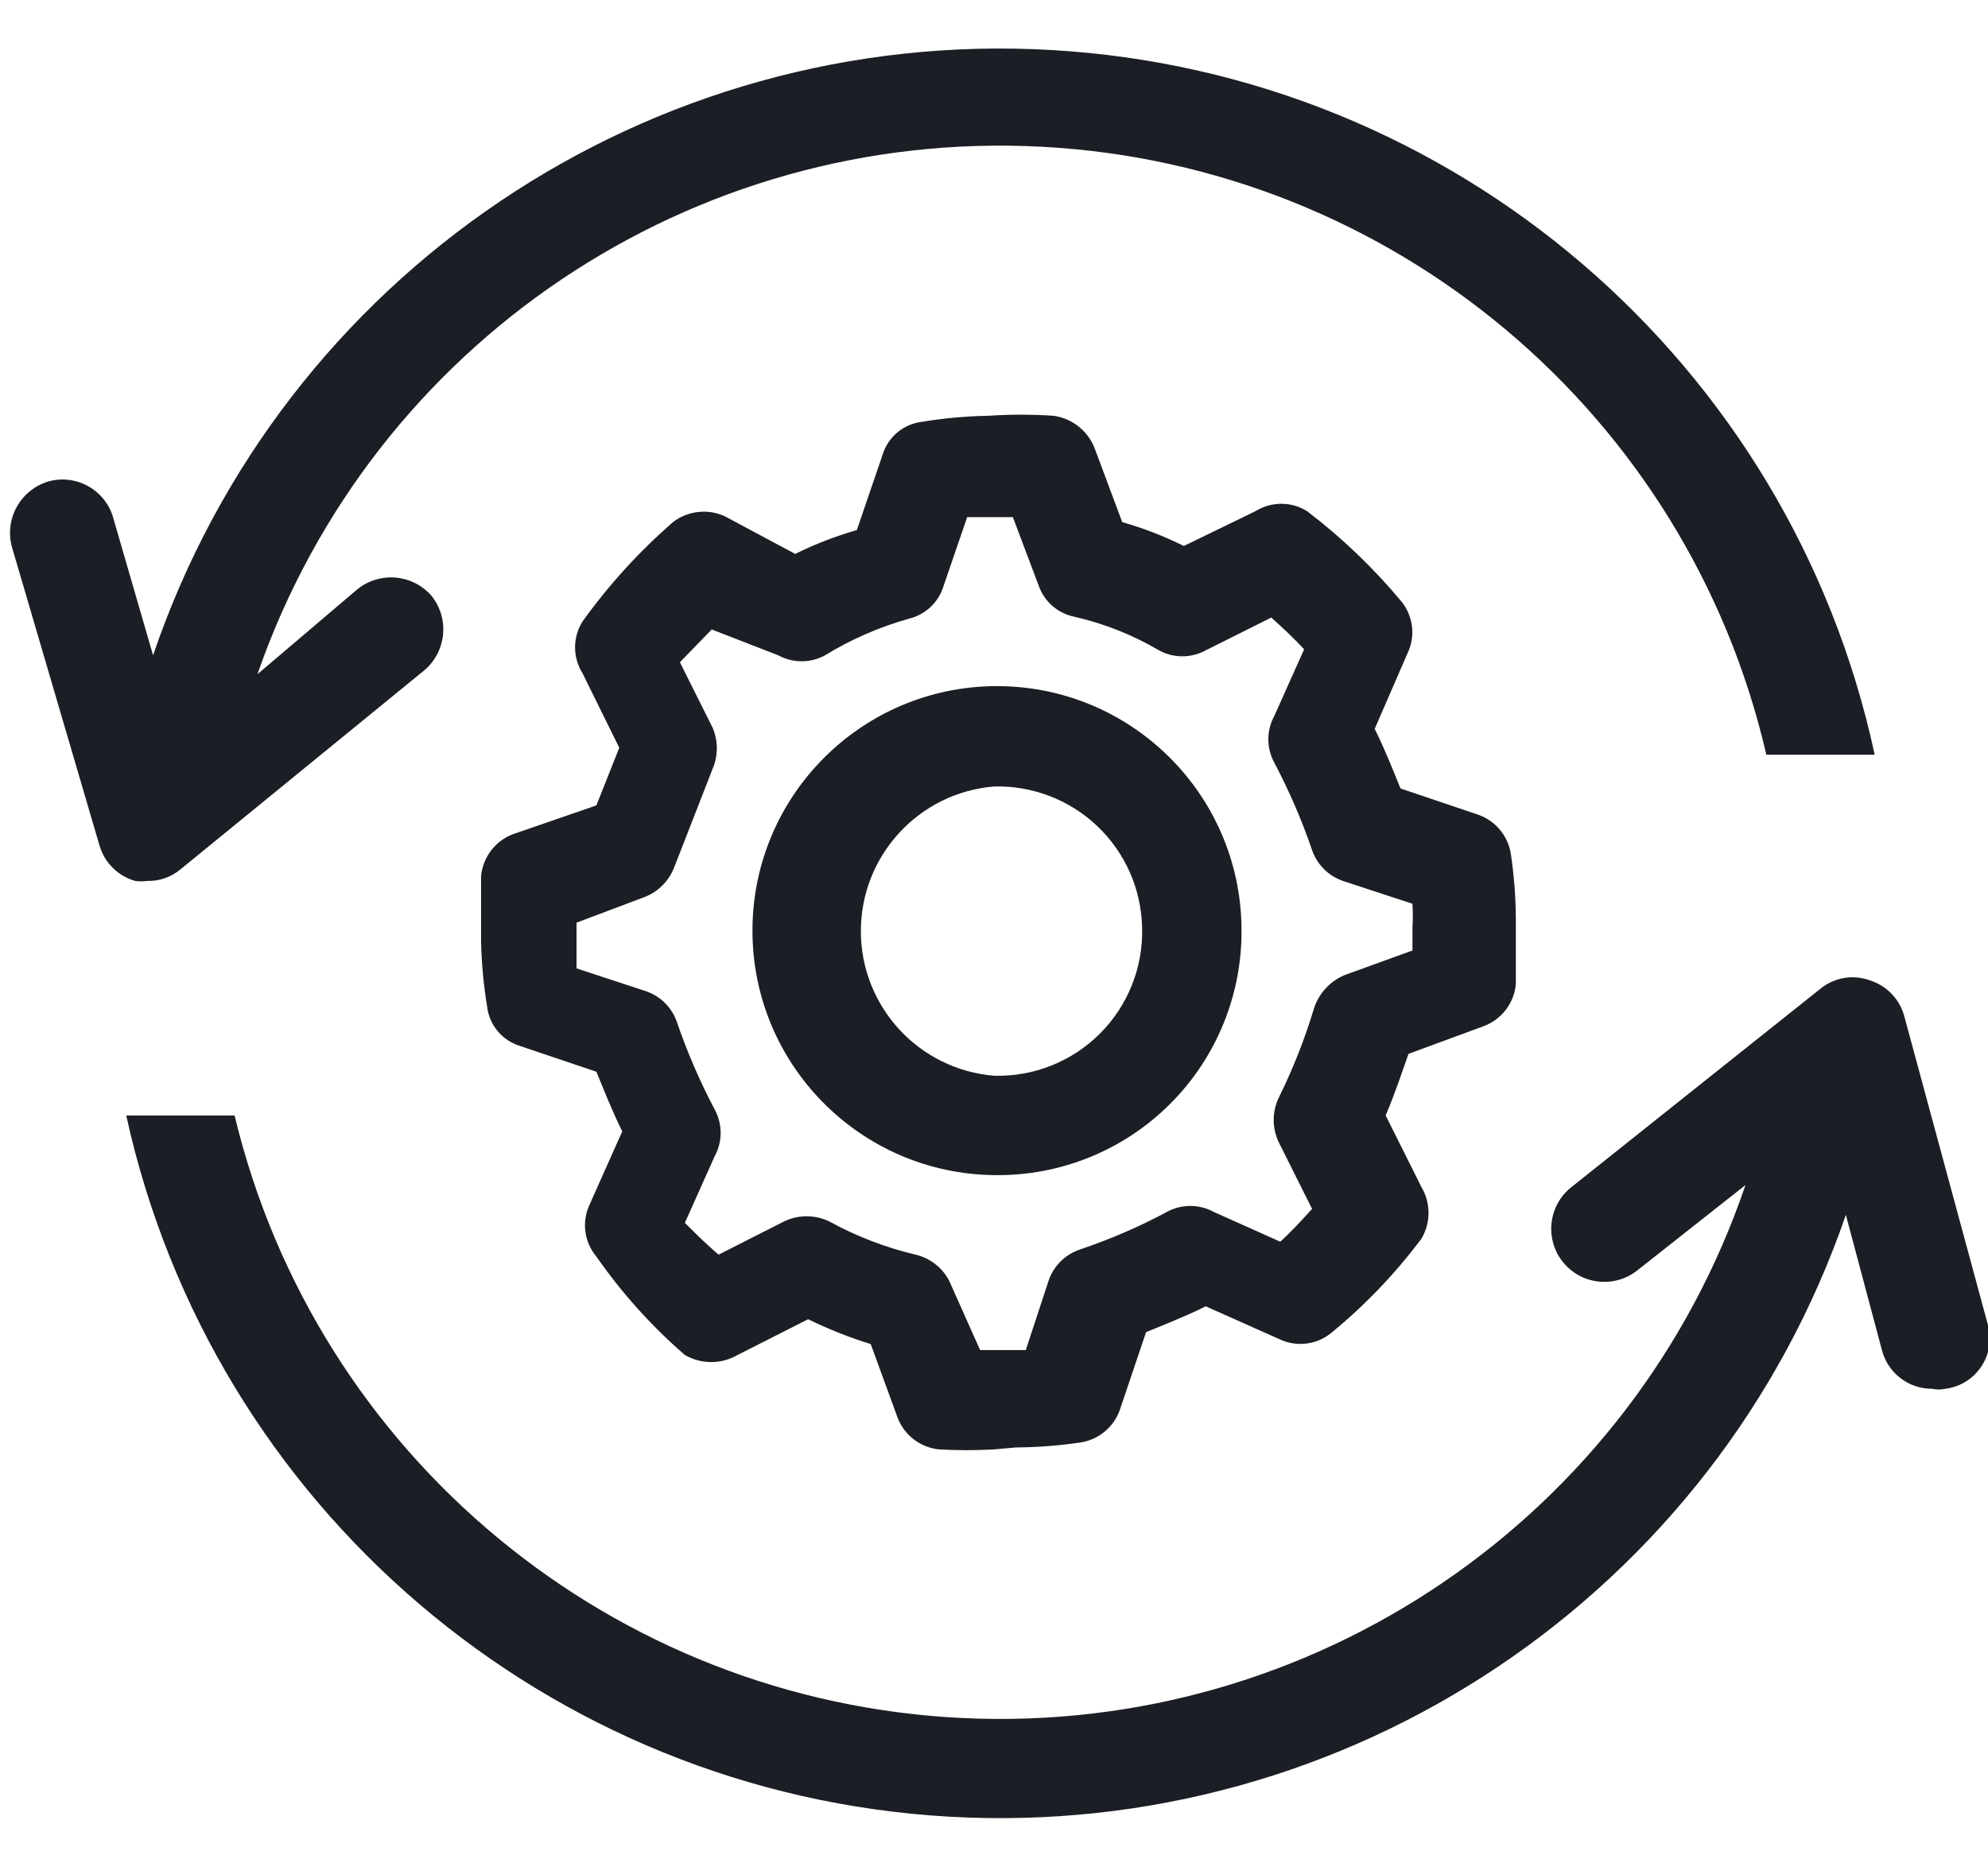 <?xml version="1.0" encoding="UTF-8"?>
<svg width="30px" height="28px" viewBox="0 0 30 28" version="1.1" xmlns="http://www.w3.org/2000/svg" xmlns:xlink="http://www.w3.org/1999/xlink">
    <!-- Generator: Sketch 62 (91390) - https://sketch.com -->
    <title>Icons/Integration</title>
    <desc>Created with Sketch.</desc>
    <g id="Page-1" stroke="none" stroke-width="1" fill="none" fill-rule="evenodd">
        <g id="Icons" transform="translate(-1021, -803)" fill="#1B1E24">
            <g id="Icons/Integration" transform="translate(1021, 802)">
                <g id="Actian-Icon__Integration_2" transform="translate(0, 1.5)">
                    <path d="M15,17.235 C12.974,17.21 11.347,15.556 11.355,13.53 C11.364,11.504 13.004,9.864 15.03,9.855 C17.056,9.847 18.71,11.474 18.735,13.5 C18.751,14.496 18.363,15.455 17.659,16.159 C16.955,16.863 15.996,17.251 15,17.235 L15,17.235 Z M15,11.37 L15,11.37 C13.865,11.464 12.991,12.413 12.991,13.553 C12.991,14.692 13.865,15.641 15,15.735 L15,15.735 C15.598,15.752 16.176,15.522 16.599,15.099 C17.022,14.676 17.252,14.098 17.235,13.5 L17.235,13.5 C17.223,12.92 16.981,12.37 16.561,11.97 C16.141,11.57 15.579,11.354 15,11.37 Z" id="Shape" fill-rule="nonzero"></path>
                    <path d="M15,21.375 C14.725,21.39 14.45,21.39 14.175,21.375 C13.891,21.348 13.647,21.162 13.545,20.895 L13.14,19.785 C12.816,19.685 12.5,19.559 12.195,19.41 L11.13,19.95 C10.884,20.092 10.581,20.092 10.335,19.95 C9.83,19.512 9.382,19.013 9,18.465 C8.817,18.247 8.776,17.943 8.895,17.685 L9.39,16.575 C9.24,16.275 9.105,15.93 9,15.675 L7.845,15.285 C7.575,15.202 7.38,14.966 7.35,14.685 C7.297,14.363 7.267,14.037 7.26,13.71 C7.26,13.36 7.26,13.03 7.26,12.72 C7.287,12.436 7.473,12.192 7.74,12.09 L9,11.655 L9.345,10.785 L8.79,9.66 C8.641,9.421 8.641,9.119 8.79,8.88 C9.185,8.329 9.644,7.826 10.155,7.38 C10.379,7.209 10.678,7.174 10.935,7.29 L12,7.86 C12.298,7.712 12.61,7.592 12.93,7.5 L13.32,6.36 C13.403,6.09 13.639,5.895 13.92,5.865 C14.247,5.811 14.578,5.781 14.91,5.775 C15.24,5.753 15.57,5.753 15.9,5.775 C16.176,5.814 16.41,5.997 16.515,6.255 L16.935,7.38 C17.255,7.471 17.567,7.592 17.865,7.74 L18.945,7.215 C19.184,7.066 19.486,7.066 19.725,7.215 C20.25,7.615 20.728,8.073 21.15,8.58 C21.328,8.801 21.363,9.104 21.24,9.36 L20.745,10.5 C20.895,10.8 21.03,11.145 21.135,11.4 L22.29,11.79 C22.56,11.877 22.757,12.11 22.8,12.39 C22.848,12.718 22.874,13.049 22.875,13.38 C22.875,13.71 22.875,14.04 22.875,14.355 C22.848,14.639 22.662,14.883 22.395,14.985 L21.255,15.405 C21.165,15.66 21.045,16.02 20.91,16.335 L21.45,17.415 C21.593,17.655 21.593,17.955 21.45,18.195 C21.054,18.723 20.596,19.202 20.085,19.62 C19.864,19.798 19.561,19.833 19.305,19.71 L18.195,19.215 C17.895,19.365 17.55,19.5 17.295,19.605 L16.905,20.76 C16.818,21.03 16.585,21.227 16.305,21.27 C15.982,21.318 15.656,21.343 15.33,21.345 L15,21.375 Z M14.79,19.875 L15.48,19.875 L15.825,18.825 C15.9,18.607 16.072,18.435 16.29,18.36 C16.745,18.207 17.187,18.017 17.61,17.79 C17.83,17.67 18.095,17.67 18.315,17.79 L19.32,18.24 C19.485,18.09 19.65,17.91 19.8,17.745 L19.305,16.755 C19.193,16.533 19.193,16.272 19.305,16.05 C19.517,15.62 19.692,15.174 19.83,14.715 C19.903,14.494 20.067,14.314 20.28,14.22 L21.315,13.845 L21.315,13.5 C21.322,13.38 21.322,13.26 21.315,13.14 L20.265,12.795 C20.047,12.72 19.875,12.548 19.8,12.33 C19.645,11.876 19.454,11.435 19.23,11.01 C19.11,10.79 19.11,10.525 19.23,10.305 L19.68,9.3 C19.53,9.135 19.35,8.97 19.185,8.82 L18.195,9.315 C17.975,9.435 17.71,9.435 17.49,9.315 C17.089,9.079 16.654,8.907 16.2,8.805 C15.956,8.751 15.758,8.576 15.675,8.34 L15.285,7.305 L14.595,7.305 L14.235,8.355 C14.16,8.592 13.967,8.774 13.725,8.835 C13.276,8.96 12.847,9.147 12.45,9.39 C12.23,9.51 11.965,9.51 11.745,9.39 L10.74,9 L10.26,9.495 L10.755,10.485 C10.838,10.682 10.838,10.903 10.755,11.1 L10.17,12.6 C10.091,12.798 9.933,12.956 9.735,13.035 L8.7,13.425 L8.7,13.77 C8.7,13.875 8.7,13.995 8.7,14.115 L9.75,14.46 C9.968,14.535 10.14,14.707 10.215,14.925 C10.37,15.379 10.561,15.82 10.785,16.245 C10.905,16.465 10.905,16.73 10.785,16.95 L10.335,17.955 C10.5,18.12 10.665,18.285 10.845,18.435 L11.82,17.94 C12.042,17.828 12.303,17.828 12.525,17.94 C12.931,18.162 13.365,18.328 13.815,18.435 C14.061,18.492 14.263,18.666 14.355,18.9 L14.79,19.875 Z" id="Shape" fill-rule="nonzero"></path>
                    <path d="M2.04,12.795 C1.778,12.721 1.574,12.517 1.5,12.255 L0.18,7.755 C0.064,7.329 0.311,6.889 0.735,6.765 C1.157,6.65 1.593,6.898 1.71,7.32 L2.31,9.39 C4.262,3.643 9.811,-0.095 15.871,0.255 C21.931,0.605 27.012,4.956 28.29,10.89 L26.655,10.89 C25.464,5.738 21.007,1.996 15.727,1.715 C10.447,1.433 5.618,4.679 3.885,9.675 L5.385,8.4 C5.723,8.121 6.221,8.161 6.51,8.49 C6.786,8.832 6.739,9.33 6.405,9.615 L2.73,12.615 C2.588,12.736 2.406,12.801 2.22,12.795 C2.16,12.804 2.1,12.804 2.04,12.795 Z" id="Path" fill-rule="nonzero"></path>
                    <path d="M29.355,20.46 C29.291,20.474 29.224,20.474 29.16,20.46 C28.796,20.463 28.479,20.214 28.395,19.86 L27.855,17.835 C25.885,23.555 20.351,27.266 14.312,26.917 C8.272,26.568 3.203,22.244 1.905,16.335 L3.54,16.335 C4.775,21.479 9.261,25.186 14.545,25.43 C19.829,25.673 24.638,22.393 26.34,17.385 L24.705,18.675 C24.357,18.948 23.853,18.888 23.58,18.54 C23.307,18.192 23.367,17.688 23.715,17.415 L27.48,14.415 C27.688,14.25 27.966,14.205 28.215,14.295 C28.475,14.376 28.674,14.586 28.74,14.85 L30,19.5 C30.058,19.714 30.021,19.943 29.897,20.127 C29.773,20.312 29.575,20.433 29.355,20.46 Z" id="Path" fill-rule="nonzero"></path>
                </g>
            </g>
        </g>
    </g>
</svg>